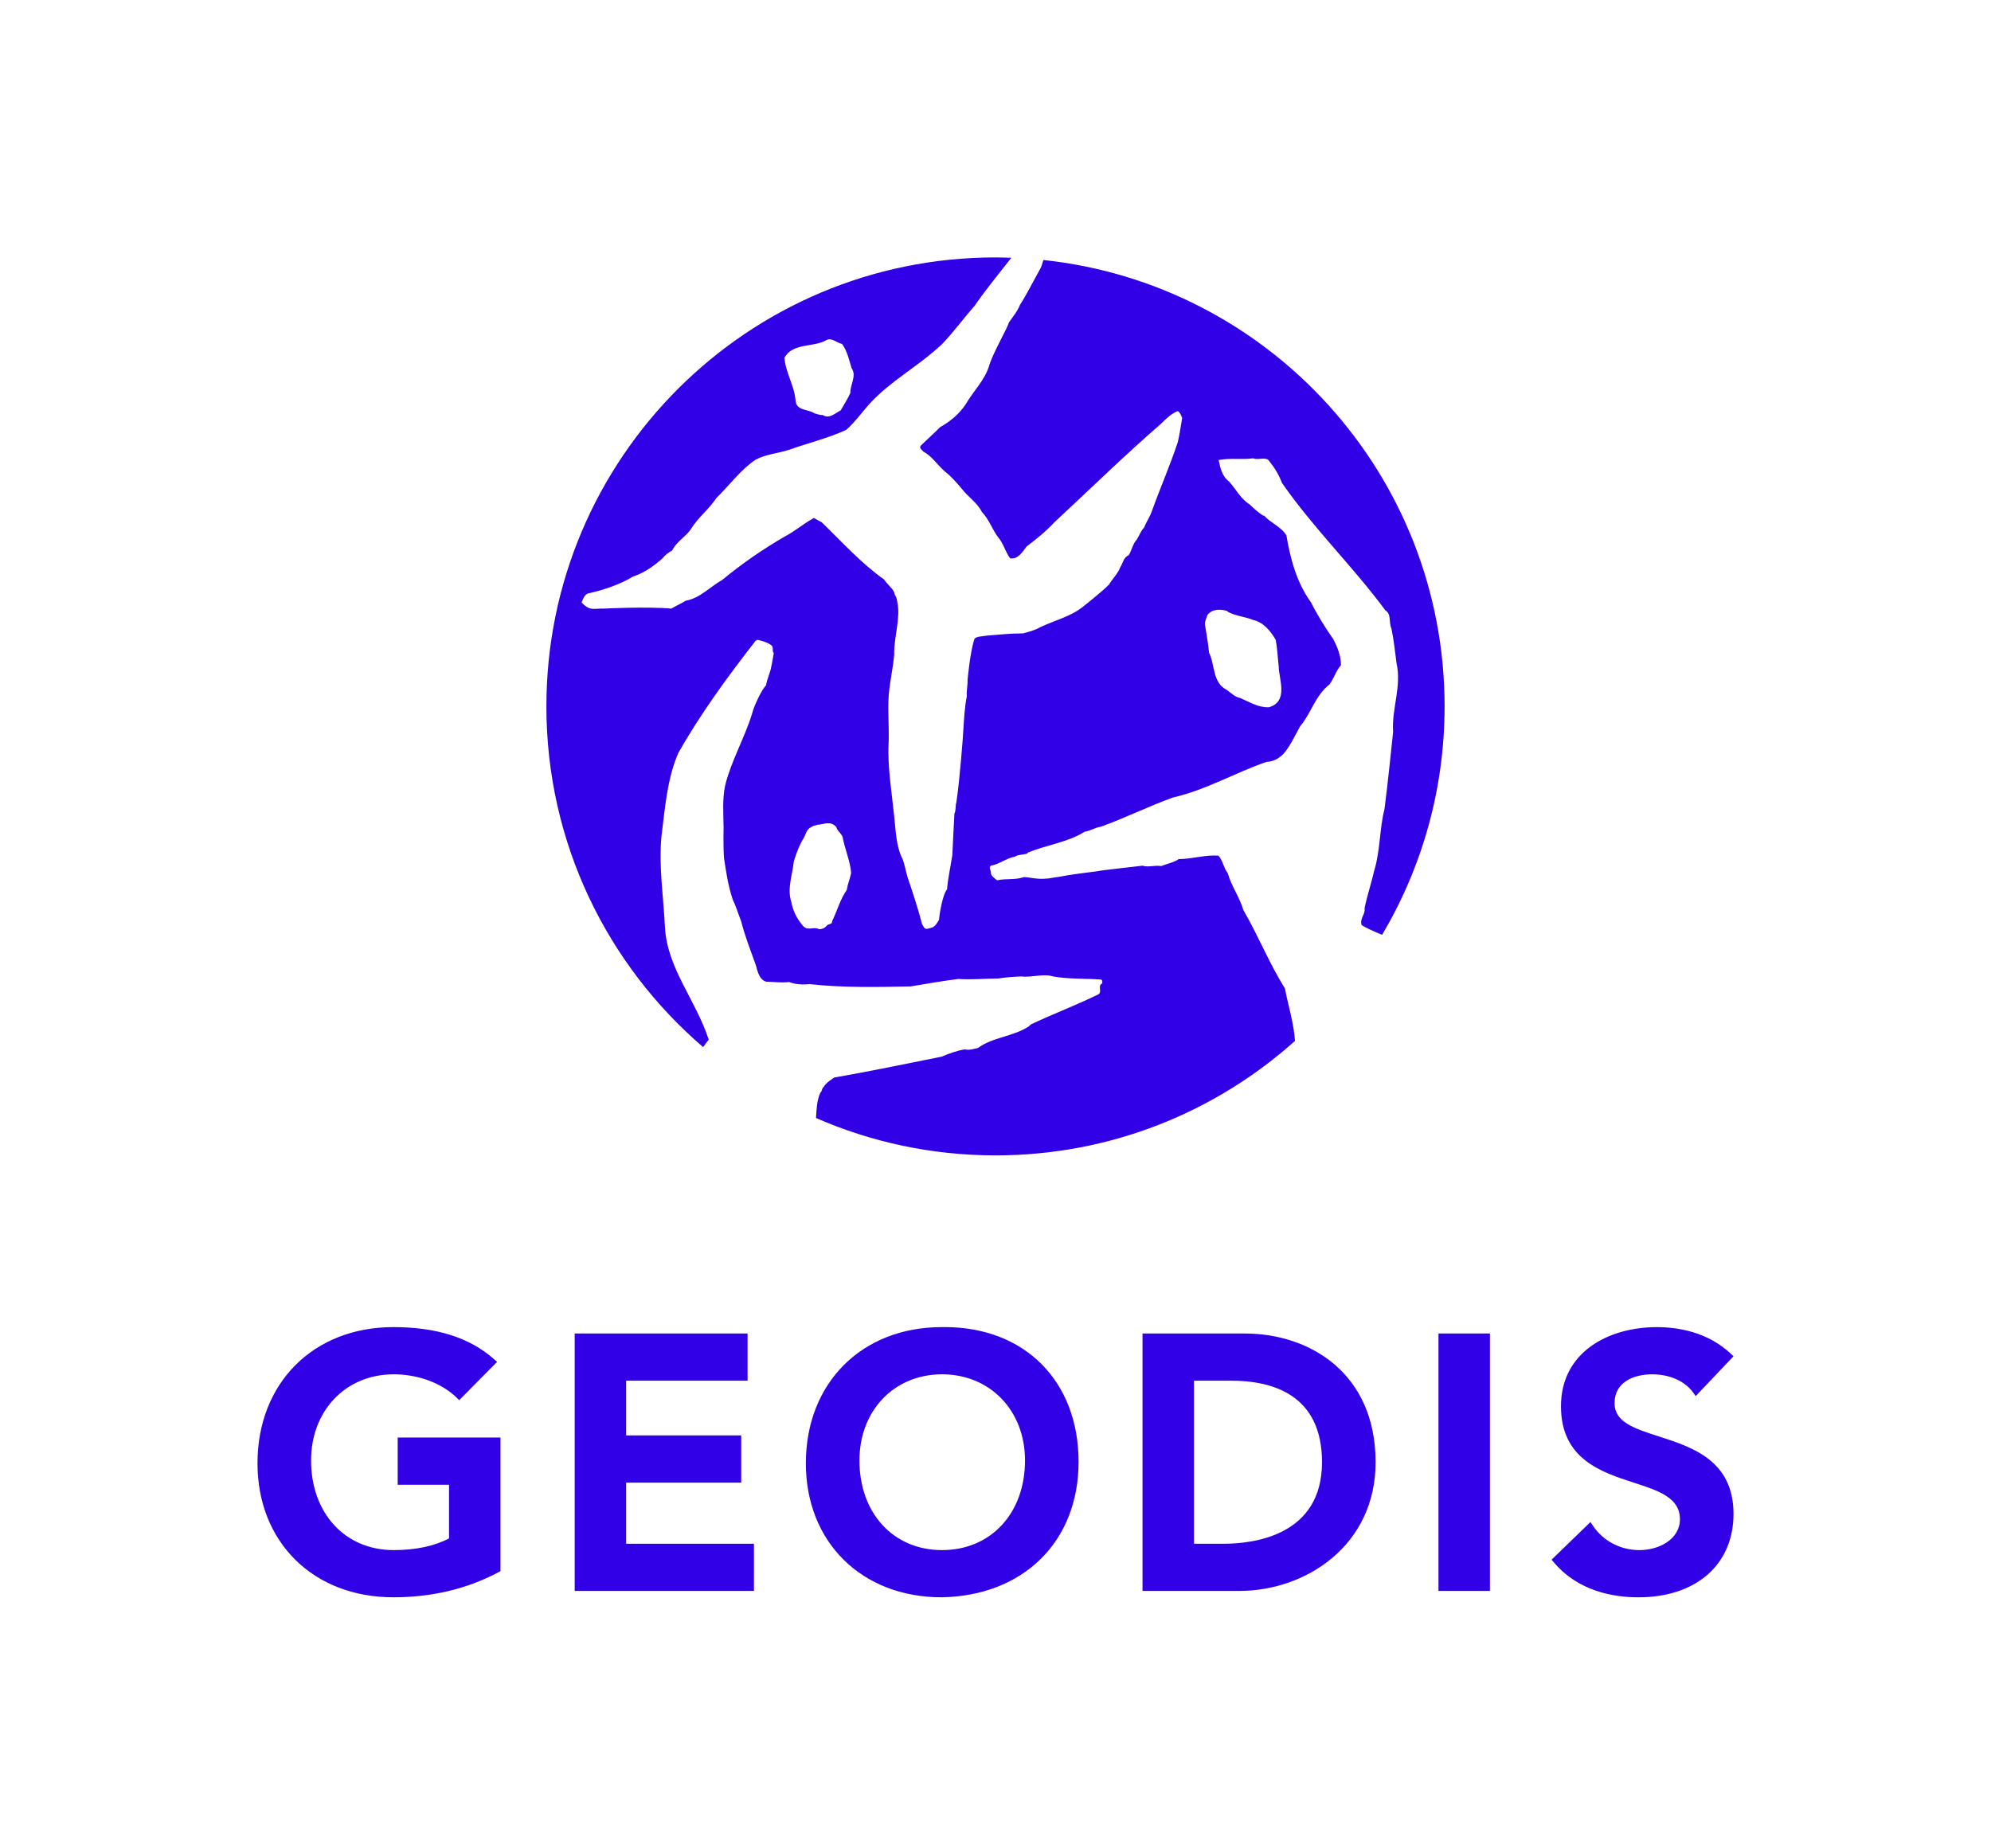 <?xml version="1.0" encoding="utf-8"?>
<!-- Generator: Adobe Illustrator 27.2.0, SVG Export Plug-In . SVG Version: 6.00 Build 0)  -->
<svg version="1.1" id="Calque_1" xmlns="http://www.w3.org/2000/svg" xmlns:xlink="http://www.w3.org/1999/xlink" x="0px" y="0px"
	 width="382.365px" height="355.056px" viewBox="0 0 382.365 355.056"
	 enable-background="new 0 0 382.365 355.056" xml:space="preserve">
<g>
	<rect fill="none" width="382.365" height="355.056"/>
	<g>
		<path fill="#3200E6" d="M200.383,49.946c-0.251,0.779-0.445,1.473-0.638,1.742
			c-1.252,2.225-2.516,4.786-3.85,6.856c-0.478,1.228-1.371,2.301-2.15,3.41
			c-0.186,0.932-3.134,6.003-3.747,8.198c-0.855,2.891-3.075,4.961-4.521,7.485
			c-1.288,1.926-2.959,3.296-4.923,4.407c-1.152,1.181-2.523,2.371-3.747,3.594
			c-0.332,0.519,0.334,0.819,0.514,1.111c1.672,0.86,2.709,2.602,4.16,3.83
			c1.217,0.947,2.263,2.18,3.181,3.246c1.071,1.486,3.006,2.712,3.893,4.494
			c1.408,1.479,2,3.369,3.107,4.851c1.116,1.298,1.379,2.82,2.342,4.077
			c1.545,0.262,2.478-1.408,3.145-2.261c1.791-1.371,3.673-2.844,5.271-4.589
			c7.145-6.645,13.411-12.787,20.57-19.018c1.042-1.006,1.886-1.89,3.186-2.415
			c0.489,0.301,0.671,0.855,0.855,1.336c-0.265,1.596-0.491,3.188-0.855,4.676
			c-1.526,4.595-3.332,8.674-4.932,13.124c-0.4,1.181-1.111,2.178-1.554,3.289
			c-0.595,0.561-0.927,1.56-1.371,2.261c-0.772,0.781-0.961,2.079-1.558,3.006
			c-1.039,0.444-1.084,1.531-1.666,2.398c-0.227,0.889-1.818,2.606-2.079,3.203
			c-1.445,1.473-5.002,4.261-5.002,4.261c-2.371,1.926-5.525,2.662-8.34,4.005
			c-0.934,0.546-2.074,0.846-3.192,1.145c-2.375,0-4.496,0.225-7,0.431
			c-0.7,0.168-2.207,0.079-2.393,0.781c-0.819,2.588-1.275,7.79-1.275,7.79
			c0.045,1.109-0.227,1.89-0.146,3.078c-0.411,2.108-0.527,4.405-0.671,6.593
			c0,0.528-0.709,9.835-1.333,13.795c-0.222,0.665-0.032,1.518-0.371,2.146
			c-0.141,2.743-0.296,5.524-0.404,8.01c-0.336,2.189-0.853,4.449-1.006,6.523
			c-0.927,1.143-1.517,5.148-1.555,5.888c-0.373,0.595-0.743,1.372-1.52,1.524
			c-0.357,0.101-0.514,0.166-0.925,0.218c-0.496-0.182-0.545-0.534-0.822-0.963
			c-0.777-3.107-1.818-6.119-2.772-9.002c-0.299-0.999-0.518-2.227-0.893-3.342
			c-1.333-2.517-1.369-5.668-1.668-8.337c-0.444-4.407-1.302-9.448-1.075-13.934
			c0.11-2.745-0.114-5.457-0.034-8.192c0.072-2.925,0.853-5.931,1.109-8.928
			c-0.076-3.334,1.252-6.925,0.61-10.053c-0.168-1.269-0.487-1.14-0.61-1.92
			c-0.444-0.925-1.329-1.486-1.929-2.451c-4.449-3.15-8.084-7.22-12.006-11.013
			c-0.559-0.294-0.997-0.514-1.481-0.812c-1.931,1.042-3.666,2.561-5.597,3.56
			c-4.267,2.48-8.191,5.186-12.01,8.338c-2.297,1.298-4.297,3.522-7.008,3.998
			c-0.891,0.561-1.91,0.999-2.79,1.518c-4.467-0.433-13.146,0-13.146,0
			c-0.739-0.067-1.657,0.204-2.604-0.081c-0.622-0.299-0.976-0.577-1.461-1.096
			c0.265-0.664,0.485-1.406,1.224-1.742c2.815-0.592,6.07-1.67,8.697-3.26
			c2.079-0.673,3.901-1.962,5.632-3.488c0.491-0.664,1.151-1.107,1.859-1.516
			c0.703-1.598,2.519-2.561,3.518-3.998c1.407-2.333,3.479-3.823,4.966-6.077
			c2.526-2.458,4.631-5.421,7.527-7.354c1.993-1.071,4.254-1.181,6.477-1.919
			c3.635-1.289,7.383-2.187,10.937-3.814c1.744-1.554,3.08-3.487,4.604-5.15
			c4.034-4.341,9.076-6.937,13.743-11.272c2.153-2.223,4.303-5.156,6.339-7.455
			c1.663-2.472,4.618-6.149,7.011-9.17c-1.012-0.029-2.027-0.072-3.049-0.072
			c-47.636,0-86.248,38.619-86.248,86.248c0,26.182,11.68,49.629,30.099,65.445
			c0.487-0.656,0.914-1.235,1.08-1.416c-2.481-7.675-8.01-13.716-8.411-21.681
			c-0.305-5.974-1.19-11.46-0.682-17.276c0.682-5.376,1.082-11.152,3.235-16.087
			c4.223-7.518,9.565-14.793,14.785-21.497l0.335-0.261
			c0-0.067,1.966,0.335,2.819,1.078c0.408,0.409,0.034,1.109,0.408,1.444
			c0,0-0.299,1.818-0.489,2.635c-0.146,1.035-0.81,2.326-1.001,3.598
			c-0.81,0.7-2.178,3.776-2.478,4.741l-0.256,0.853
			c-1.446,4.595-3.969,8.964-5.114,13.597c-0.561,2.669-0.339,5.414-0.301,8.156
			c-0.038,1.933-0.038,4.12,0.072,5.747c0.409,2.709,0.784,5.307,1.674,8.005
			c0.7,1.459,0.956,2.494,1.63,4.196c0.761,2.981,1.776,5.514,2.781,8.329
			c0.22,0.491,0.46,2.808,1.993,3.269c1.56,0.036,2.858,0.254,4.413,0.07
			c1.183,0.445,2.671,0.555,3.933,0.402c6.45,0.716,12.931,0.563,19.422,0.444
			c3.112-0.518,6.001-1.035,9.188-1.435c2.379,0.182,4.997-0.081,7.594-0.081
			c1.379-0.224,3.19-0.364,4.488-0.402c1.899,0.254,4.304-0.597,6.081,0
			c3.037,0.548,6.191,0.366,9.123,0.593c0.411,0,0.332,0.48,0.332,0.736
			c-0.959,0.418,0,1.482-0.669,2.072c-4.375,2.151-8.863,3.823-13.052,5.823
			l-0.332,0.334c-3.075,2.036-6.966,2.072-9.814,4.187
			c-0.896,0.189-1.672,0.481-2.527,0.261c-1.585,0.258-3.031,0.812-4.481,1.41
			c-6.858,1.365-13.754,2.82-20.603,4.003c-0.198,0.144-1.749,1.113-2.009,1.818
			c-0.408,0.182-0.254,0.808-0.667,1.107c-0.692,1.591-0.716,3.253-0.819,4.853
			c10.562,4.613,22.213,7.177,34.468,7.177c22.105,0,42.244-8.315,57.513-21.986
			c-0.166-3.296-1.558-7.797-1.913-10.053c-3.102-4.975-5.073-10.052-7.998-15.085
			c-0.711-2.481-2.308-4.568-3.006-7.123c-0.743-0.851-0.929-2.406-1.78-3.332
			c-2.555-0.189-5.114,0.664-7.637,0.664c-0.853,0.635-2.256,0.891-3.37,1.343
			c-1.12-0.225-2.489,0.29-3.562-0.079c-2.26,0.292-8.046,0.889-8.741,1.071
			c-2.379,0.334-4.93,0.59-7.347,1.078c-1.057,0.088-1.59,0.343-2.86,0.364
			c-1.619,0.074-2.517-0.254-3.839-0.326c-1.753,0.628-3.448,0.218-5.161,0.628
			c-0.44-0.409-1.219-0.817-1.188-1.488c0.077-0.328-0.514-0.994,0-1.327
			c1.677-0.301,3.011-1.444,4.676-1.753c0.447-0.436,2.519-0.364,2.371-0.728
			c3.632-1.526,7.709-1.969,10.969-4.048c1.111-0.148,2.004-0.81,3.118-0.956
			c4.699-1.7,9.006-3.859,13.822-5.603c6.519-1.509,11.862-4.743,18.011-6.858
			c1.298-0.036,2.269-0.628,3.185-1.481c1.345-1.555,2.227-3.516,3.233-5.334
			c2.186-2.597,2.853-5.855,5.668-8.074c0.847-1.197,1.215-2.57,2.182-3.677
			c0-1.789-0.665-3.444-1.479-5.004c-1.515-2.151-3.078-4.669-4.263-7.042
			c-2.781-3.821-3.996-8.49-4.739-12.895c-1.046-1.701-2.934-2.299-4.268-3.78
			h-0.184c-1.077-0.707-1.708-1.306-2.595-2.151
			c-1.809-1.147-2.593-2.889-3.965-4.414c-1.374-0.997-1.704-2.743-2.003-4.122
			c2.263-0.436,4.487-0.027,6.638-0.328c0.885,0.373,1.996-0.218,2.844,0.256
			c1.163,1.343,2.081,2.86,2.678,4.458c6.189,8.901,13.644,16.049,19.867,24.496
			c1.19,0.673,0.628,2.415,1.147,3.408c0.48,2.225,0.703,4.593,0.997,6.748
			c1.004,4.485-0.954,8.679-0.662,13.189c0,0-1.041,10.27-1.663,14.874
			c-0.967,3.78-0.784,7.852-1.928,11.635c-0.525,2.333-1.38,4.889-1.897,7.386
			c0.224,1.098-0.891,1.8-0.592,3.141c0.312,0.364,2.384,1.284,3.969,1.94
			c7.615-12.854,11.999-27.852,11.999-43.88
			C277.431,91.176,243.693,54.533,200.383,49.946z M158.64,65.367
			c1.078-0.627,2.049,0.518,3.075,0.7c0.974,1.336,1.374,3.114,1.823,4.64
			c1.037,1.517-0.265,3.071-0.231,4.781c-0.507,1.143-1.257,2.261-1.845,3.331
			c-1.116,0.563-2.187,1.744-3.486,0.891c-0.411,0.11-1.365-0.29-1.52-0.29
			c-1.223-0.862-3.583-0.455-3.675-2.526c-0.249-2.896-1.883-5.231-2.135-8.156
			C152.237,65.811,156.197,66.774,158.64,65.367z M162.611,170.961
			c-1.295,1.861-1.774,3.89-2.819,6.014c0.079,0.546-0.555,0.508-0.927,0.736
			c-0.406,0.554-0.961,0.779-1.553,0.779c-1.08-0.563-2.043,0.366-3.001-0.525
			c-1.187-1.336-2.041-2.961-2.335-4.669c-0.856-2.671,0.218-5.186,0.478-7.85
			c0.478-1.533,1.078-3.195,2-4.638c0.332-0.745,0.51-1.563,1.369-1.935
			c0.386-0.335,0.857-0.254,1.116-0.438c1.219-0.043,2.561-0.86,3.679,0.443
			c0.18,0.738,0.844,1.111,1.179,1.818c0.445,2.379,1.509,4.822,1.664,7.002
			C163.242,168.772,162.8,169.78,162.611,170.961z M235.596,117.328l0.326,0.263
			c1.562,0.783,3.188,0.855,4.788,1.518c1.933,0.408,3.405,2.225,4.29,3.816
			c0.303,1.562,0.375,3.421,0.566,5.004c-0.011,2.4,1.993,6.784-1.859,7.929
			c-2.034,0.081-3.738-0.999-5.515-1.773c-0.972-0.153-1.859-1.042-2.597-1.562
			c-2.79-1.407-2.225-4.815-3.414-7.184c-0.114-1.628-0.485-3.444-0.739-5.157
			c-0.153-0.747,0.22-1.372,0.482-2.11
			C232.848,116.965,234.298,116.999,235.596,117.328z M120.25,284.801h22.098v-9.066
			h-22.098V265.221h23.321v-9.066h-33.203v49.451h34.425v-9.066h-24.543V284.801z
			 M76.374,285.21h9.86v10.307c-2.763,1.47-6.427,2.247-10.629,2.247
			c-9.342,0-15.864-7.083-15.864-17.224c0-9.585,6.67-16.544,15.864-16.544
			c4.704,0,9.234,1.684,12.117,4.504l0.47,0.459l7.269-7.35l-0.518-0.462
			c-4.688-4.184-11.038-6.218-19.406-6.218c-15.359,0-26.086,10.754-26.086,26.154
			c0,15.159,10.726,25.745,26.086,25.745c7.425,0,14.232-1.627,20.232-4.836
			l0.348-0.188v-25.662H76.374V285.21z M239.045,256.155h-19.626v49.451h18.606
			c12.679,0,26.154-8.666,26.154-24.725
			C264.18,263.801,251.557,256.155,239.045,256.155z M235.035,296.54h-5.734V265.221
			h7.161c7.951,0,17.426,2.716,17.426,15.659
			C253.889,295.013,240.703,296.54,235.035,296.54z M276.256,305.606h9.882v-49.451
			h-9.882V305.606z M318.61,275.937c-4.771-1.538-8.54-2.751-8.54-6.41
			c0-4.077,3.735-5.53,7.228-5.53c3.372,0,6.324,1.32,7.894,3.532l0.464,0.65
			l7.259-7.651l-0.48-0.453c-4.496-4.251-10.232-5.143-14.254-5.143
			c-9.159,0-18.402,4.702-18.402,15.208c0,10.127,7.738,12.637,13.955,14.655
			c4.771,1.549,8.89,2.885,8.89,7.034c0,3.856-4.006,5.937-7.773,5.937
			c-3.66,0-7.014-1.771-8.969-4.737l-0.437-0.662l-7.469,7.234l0.395,0.47
			c4.696,5.589,11.445,6.761,16.276,6.761c11.096,0,18.266-6.289,18.266-16.023
			C332.913,280.54,324.984,277.988,318.61,275.937z M181.443,254.926
			c-0.202,0-0.403,0-0.595,0.004c-15.36,0-26.086,10.754-26.086,26.154
			c0,15.159,10.726,25.745,26.086,25.745h0.012
			c15.718-0.283,26.278-10.74,26.278-26.019
			C207.138,265.327,196.811,254.926,181.443,254.926z M180.917,297.764
			c-9.342,0-15.864-7.083-15.864-17.224c0-9.585,6.67-16.544,15.864-16.544
			c9.23,0,15.932,6.959,15.932,16.544C196.849,290.681,190.297,297.764,180.917,297.764z
			"/>
	</g>
</g>
</svg>
